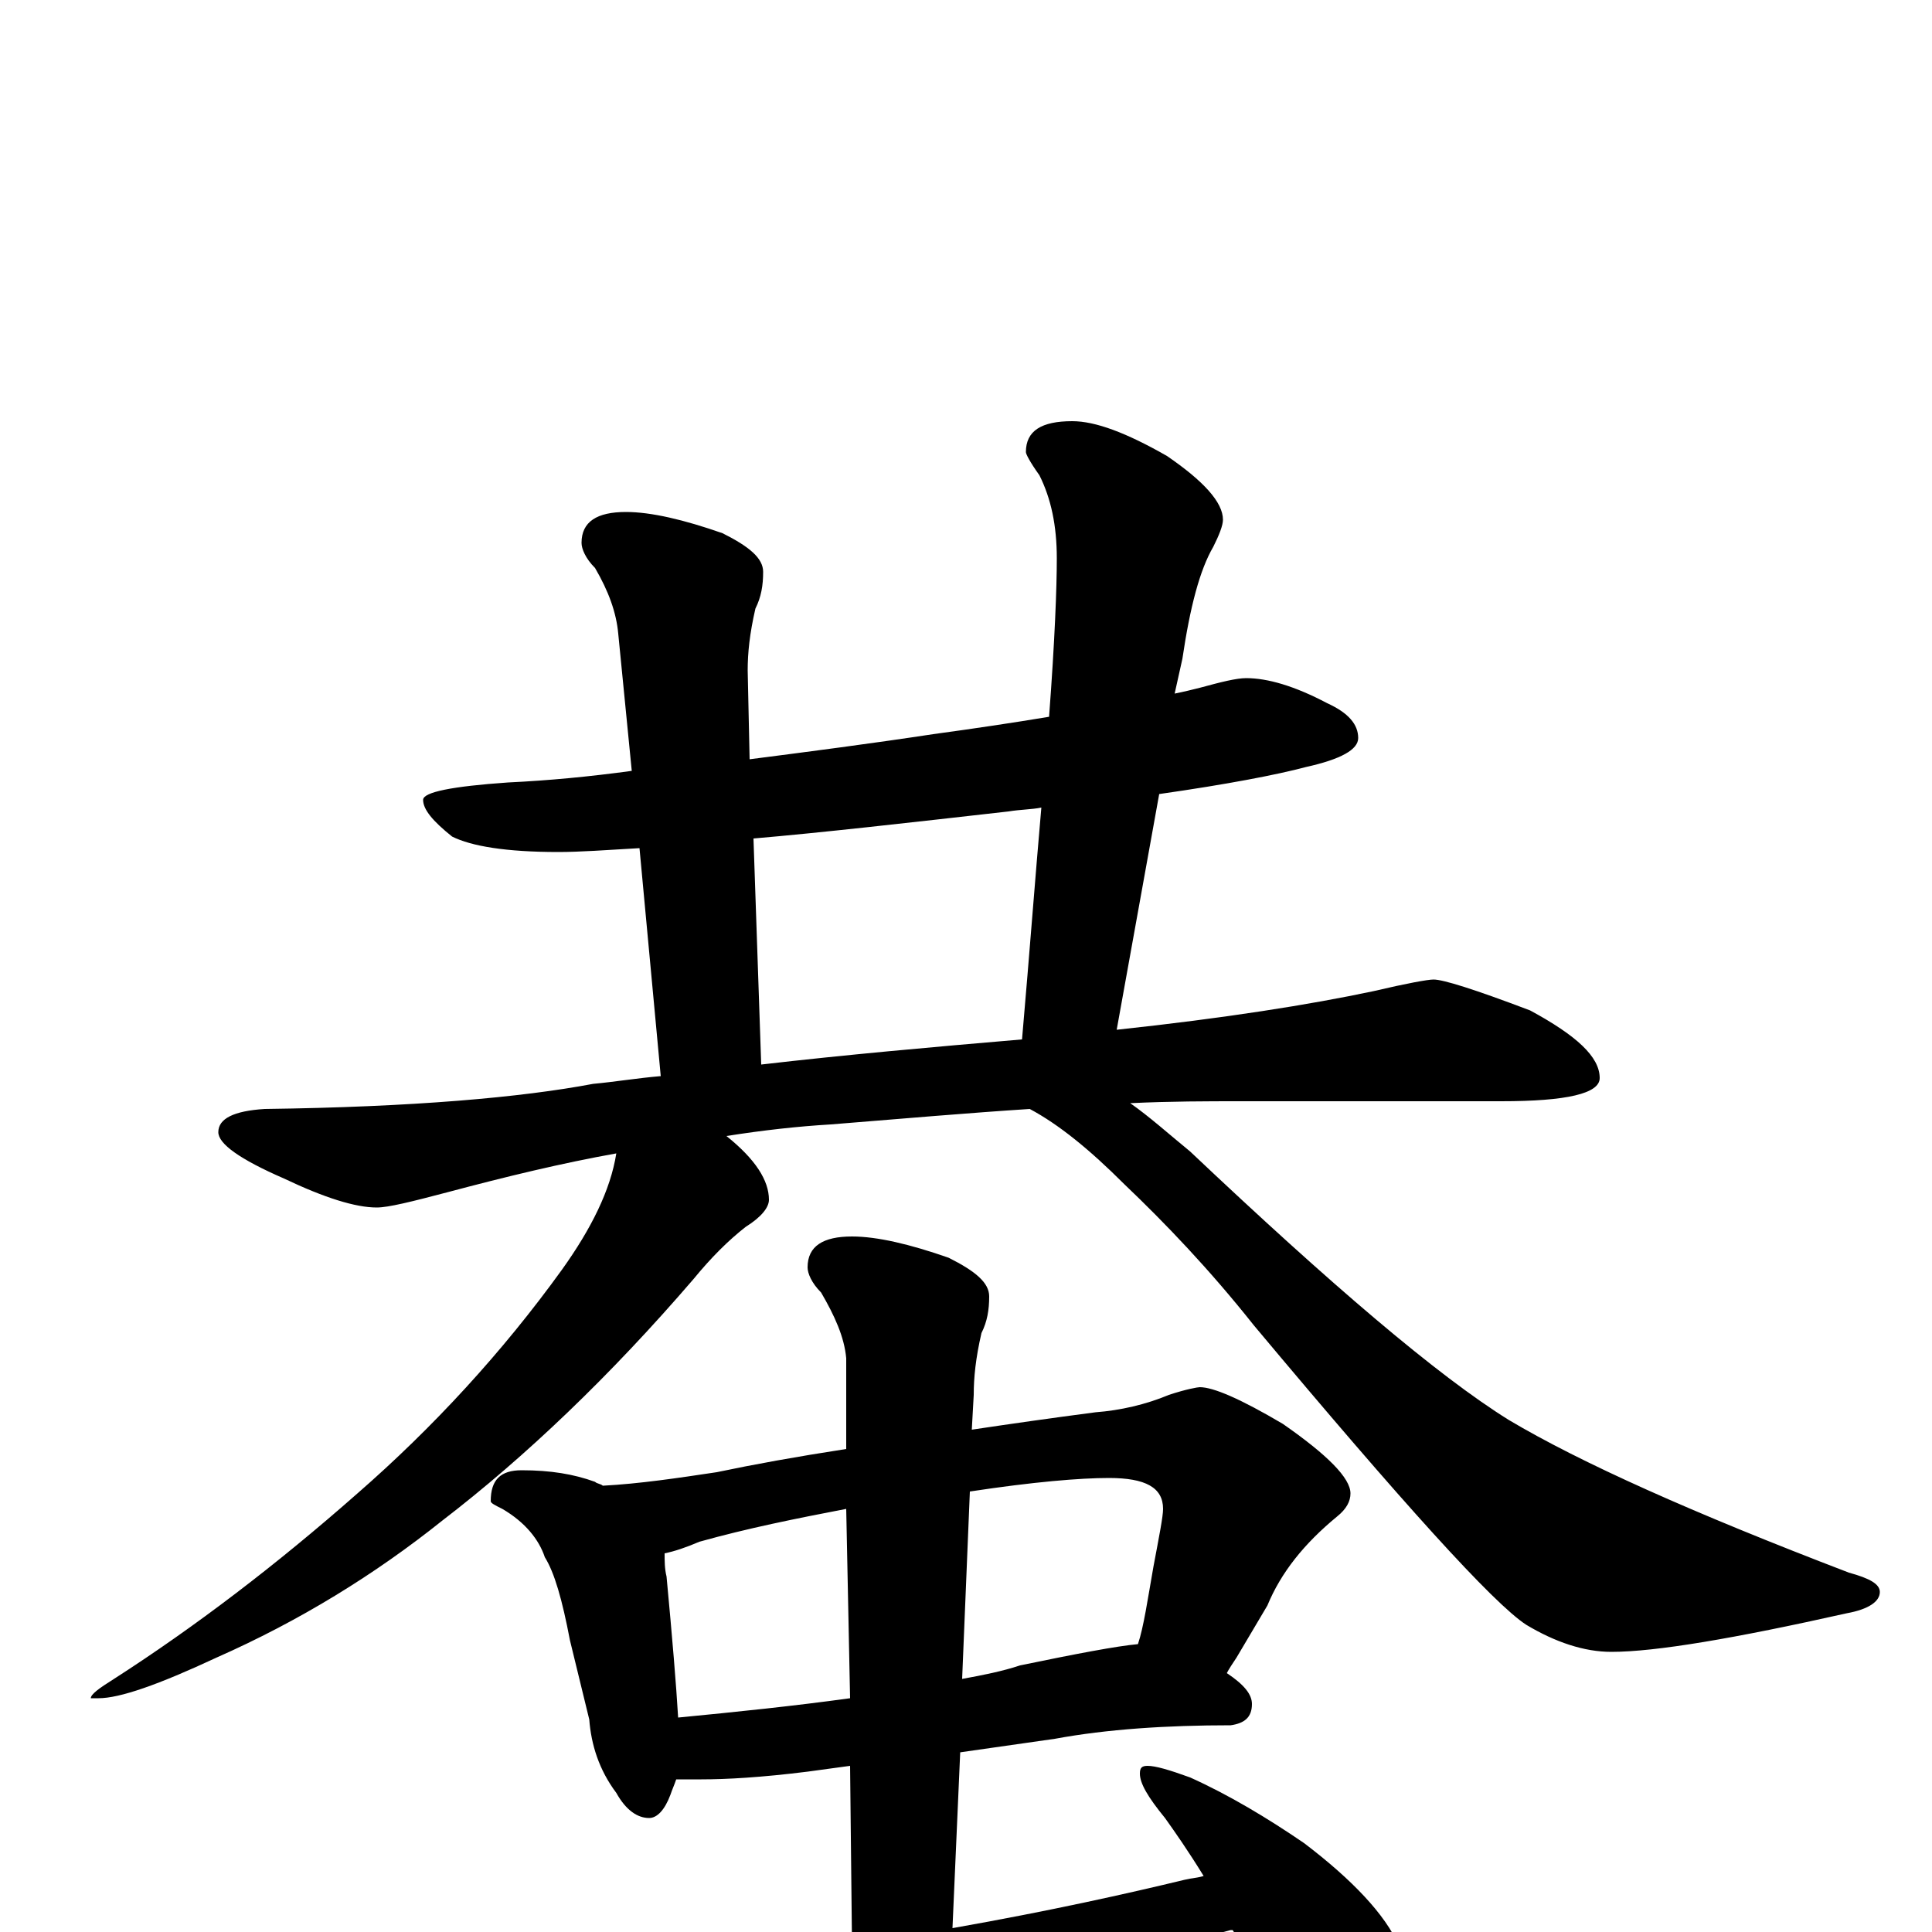 <?xml version="1.0" encoding="utf-8" ?>
<!DOCTYPE svg PUBLIC "-//W3C//DTD SVG 1.1//EN" "http://www.w3.org/Graphics/SVG/1.1/DTD/svg11.dtd">
<svg version="1.1" id="Layer_1" xmlns="http://www.w3.org/2000/svg" xmlns:xlink="http://www.w3.org/1999/xlink" x="0px" y="145px" width="1000px" height="1000px" viewBox="0 0 1000 1000" enable-background="new 0 0 1000 1000" xml:space="preserve">
<g id="Layer_1">
<path id="glyph" transform="matrix(1 0 0 -1 0 1000)" d="M645,649C656,649 670,645 687,636C698,631 703,625 703,618C703,612 694,607 676,603C661,599 635,594 600,589l-22,-122C634,473 678,480 711,487C728,491 739,493 742,493C747,493 763,488 792,477C816,464 828,453 828,442C828,434 811,430 777,430l-135,0C625,430 606,430 585,429C595,422 605,413 616,404C689,335 744,288 781,265C818,243 876,217 957,186C968,183 973,180 973,176C973,171 967,167 956,165C898,152 857,145 834,145C820,145 805,150 790,159C773,170 726,222 649,314C626,343 603,367 582,387C564,405 548,418 533,426C502,424 467,421 430,418C413,417 395,415 376,412C391,400 398,389 398,379C398,375 394,370 386,365C377,358 368,349 359,338C316,288 272,246 229,213C194,185 155,161 112,142C82,128 62,121 51,121l-4,0C47,123 51,126 59,131C101,158 143,190 185,227C224,261 260,300 291,343C306,364 316,384 319,403C291,398 262,391 232,383C213,378 201,375 195,375C184,375 168,380 147,390C124,400 113,408 113,414C113,421 121,425 137,426C214,427 270,432 307,439C318,440 330,442 342,443l-11,118C314,560 300,559 289,559C262,559 244,562 234,567C224,575 219,581 219,586C219,590 234,593 263,595C284,596 305,598 327,601l-7,71C319,683 315,694 308,706C303,711 301,716 301,719C301,730 309,735 324,735C337,735 354,731 374,724C388,717 395,711 395,704C395,697 394,691 391,685C388,672 387,662 387,653l1,-46C419,611 450,615 483,620C505,623 525,626 543,629C546,669 547,696 547,711C547,728 544,742 538,754C533,761 531,765 531,766C531,777 539,782 555,782C567,782 583,776 604,764C623,751 633,740 633,731C633,728 631,723 628,717C621,705 616,686 612,659l-4,-18C613,642 617,643 621,644C632,647 640,649 645,649M394,449C437,454 482,458 529,462C533,508 536,548 539,582C534,581 528,581 522,580C469,574 425,569 390,566M270,239C285,239 297,237 308,233C309,232 311,232 312,231C331,232 351,235 371,238C390,242 412,246 438,250l0,47C437,308 432,319 425,331C420,336 418,341 418,344C418,355 426,360 441,360C454,360 471,356 491,349C505,342 512,336 512,329C512,322 511,316 508,310C505,297 504,287 504,278l-1,-18C523,263 544,266 567,269C580,270 593,273 605,278C614,281 620,282 621,282C628,282 642,276 664,263C687,247 699,235 699,227C699,223 697,219 692,215C675,201 663,186 656,169l-16,-27C638,139 636,136 635,134C644,128 648,123 648,118C648,111 644,108 637,107C604,107 573,105 546,100l-49,-7l-4,-91C544,11 584,20 613,27C617,28 620,28 623,29C615,42 608,52 603,59C594,70 590,77 590,82C590,85 591,86 594,86C598,86 605,84 616,80C636,71 656,59 675,46C700,27 717,9 724,-7C731,-22 734,-37 734,-54C734,-63 732,-74 727,-85C722,-93 716,-97 707,-97C704,-97 699,-94 692,-87C682,-77 669,-56 652,-24C647,-15 643,-6 638,1l-1,0C486,-39 410,-60 410,-61C379,-70 350,-79 324,-89C309,-97 298,-101 289,-101C278,-101 262,-93 243,-77C222,-56 211,-42 211,-35C211,-27 216,-23 227,-23C231,-23 238,-24 249,-27C262,-30 270,-31 273,-31C286,-31 307,-29 336,-25C375,-19 410,-13 441,-7l-1,93l-22,-3C394,80 376,79 363,79C358,79 353,79 350,79C349,76 348,74 347,71C344,63 340,59 336,59C330,59 324,63 319,72C310,84 306,97 305,110l-10,41C291,172 287,186 282,194C279,203 272,212 260,219C256,221 254,222 254,223C254,234 259,239 270,239M351,111C382,114 411,117 440,121l-2,98C412,214 387,209 362,202C355,199 349,197 344,196C344,192 344,188 345,184C348,152 350,128 351,111M502,228l-4,-97C509,133 519,135 528,138C557,144 578,148 589,149C592,158 594,172 597,189C600,205 602,215 602,219C602,230 593,235 574,235C559,235 535,233 502,228z"/>
</g>
</svg>
